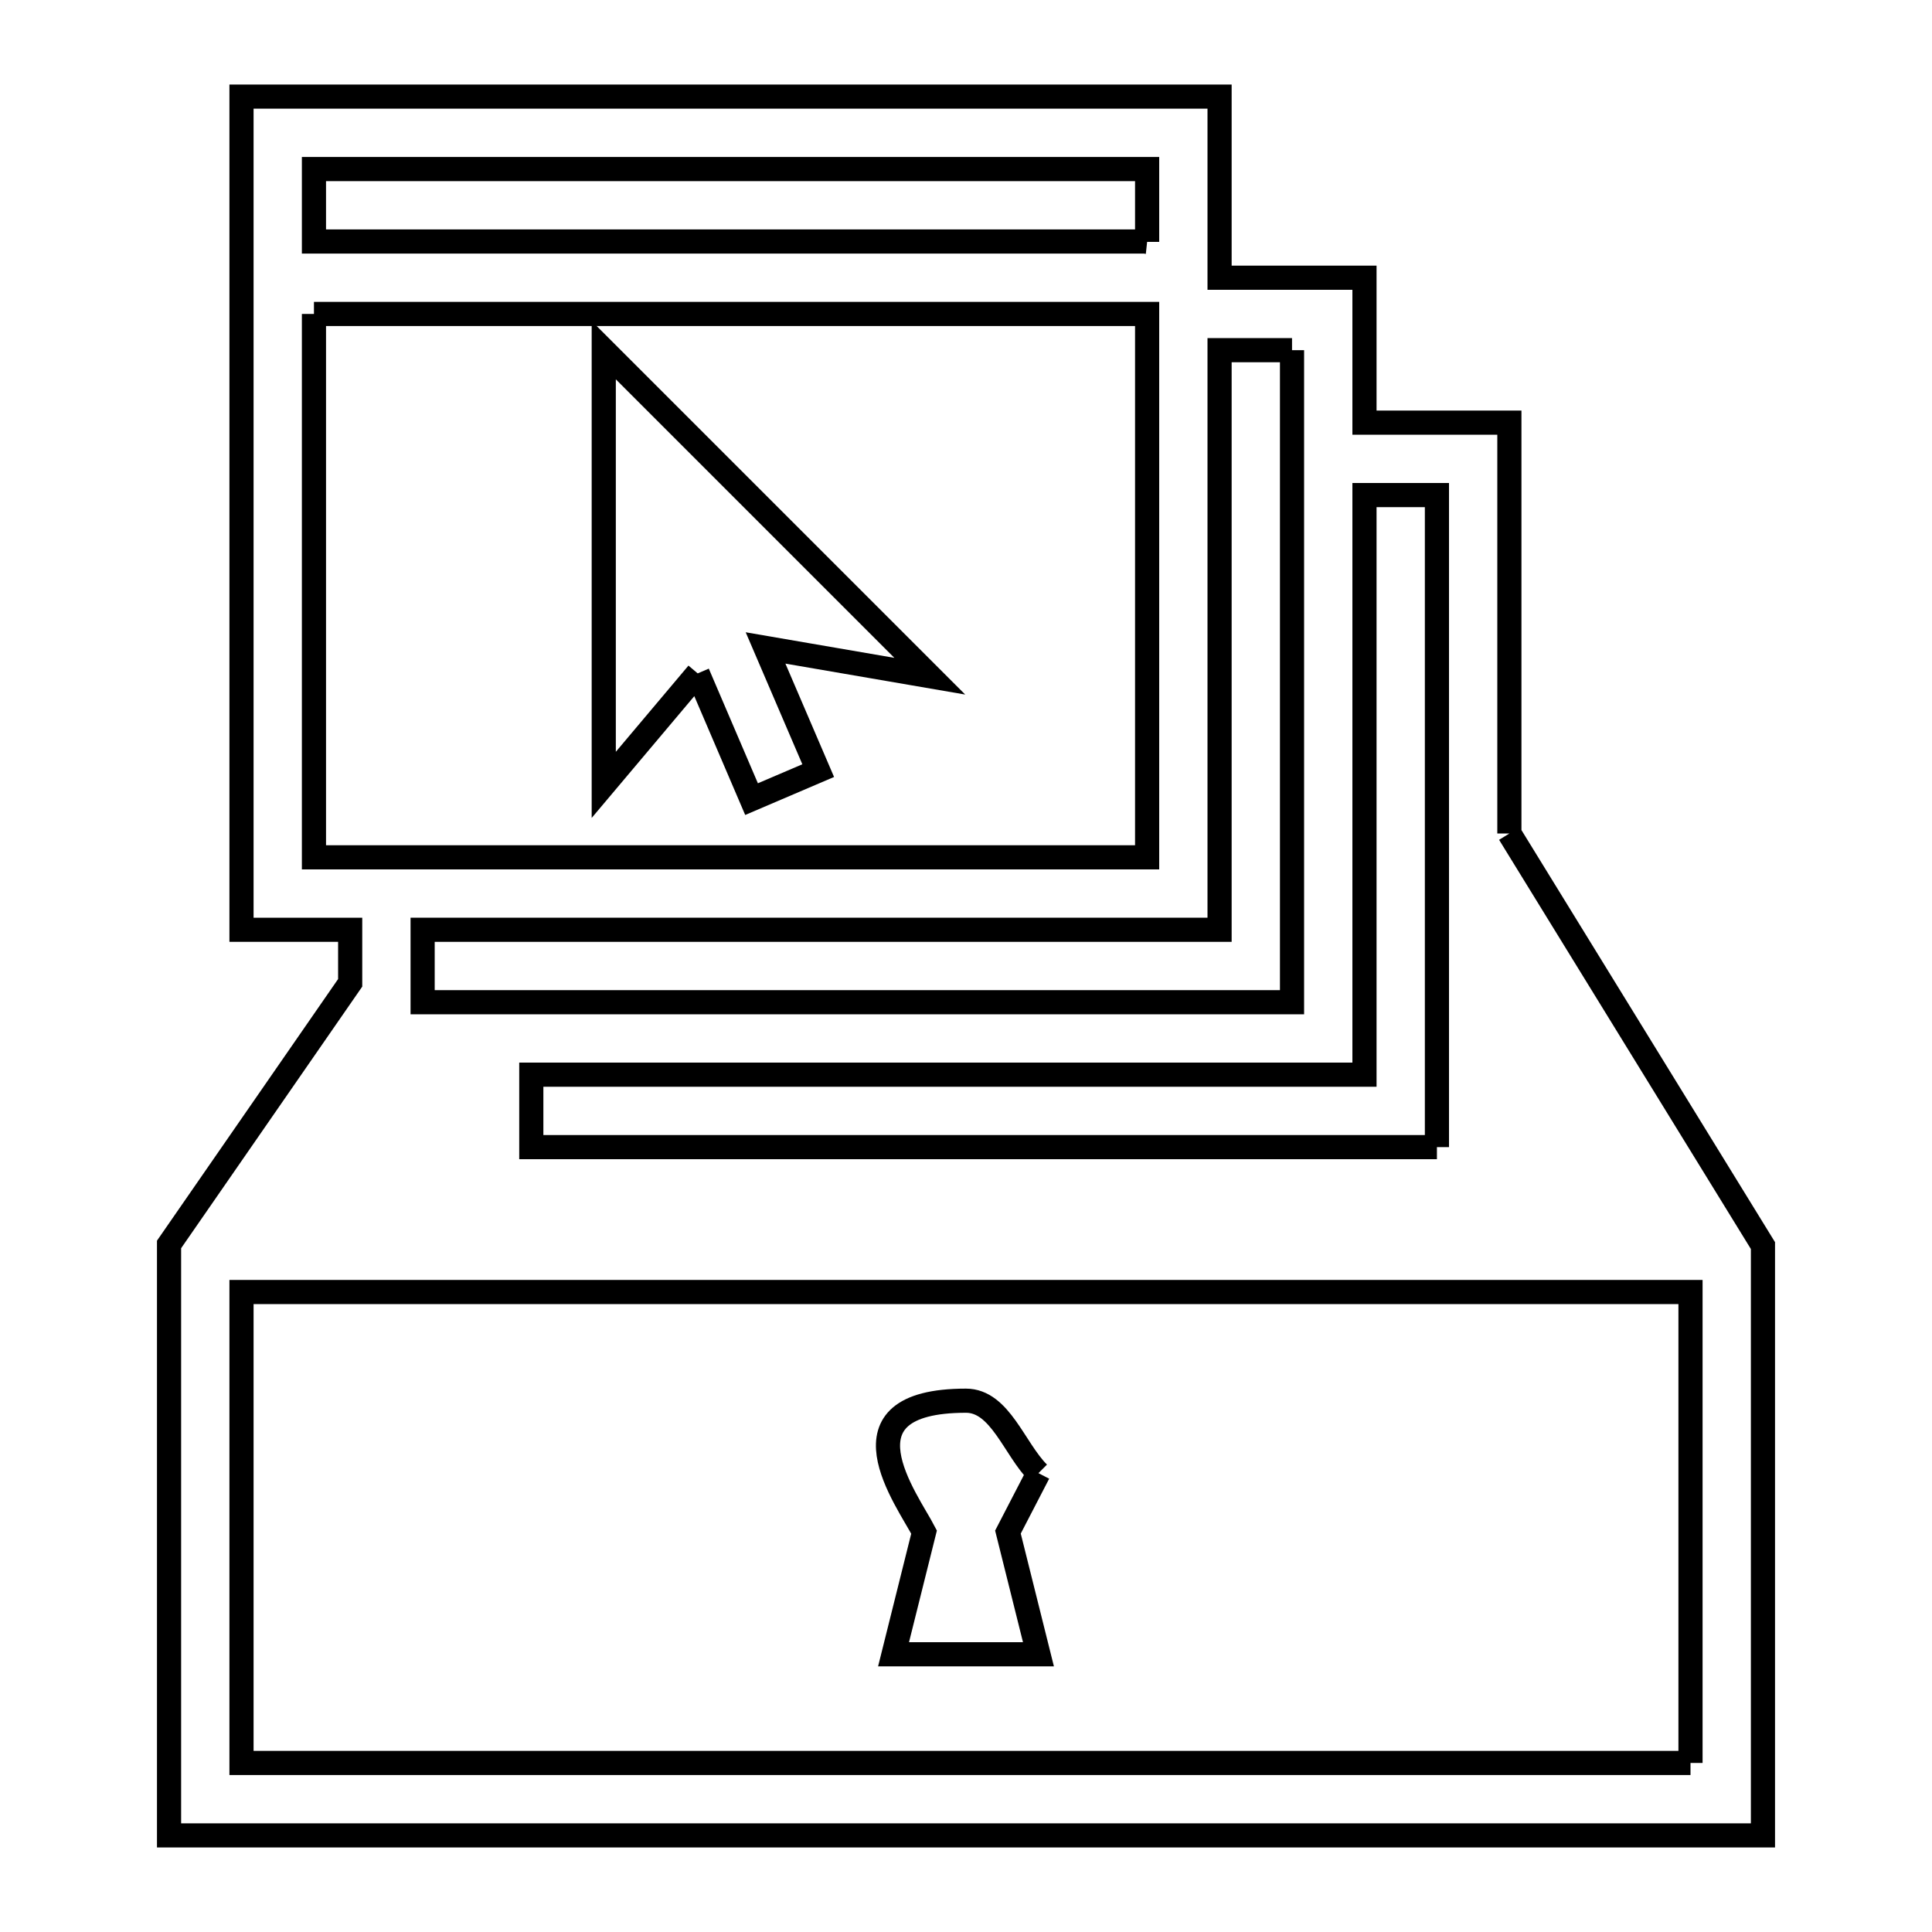 <svg xmlns="http://www.w3.org/2000/svg" viewBox="0.0 0.0 24.0 24.0" height="200px" width="200px"><path fill="none" stroke="black" stroke-width=".3" stroke-opacity="1.0"  filling="0" d="M14.25 3.005 L14.25 3.005 C14.241 3.004 14.233 3.002 14.224 3 L9.062 3 L3.9 3 L3.9 2.1 L9.075 2.1 L14.25 2.1 L14.25 3.005"></path>
<path fill="none" stroke="black" stroke-width=".3" stroke-opacity="1.0"  filling="0" d="M3.9 3.9 L9.075 3.9 L14.25 3.9 L14.25 10.65 L9.075 10.65 L3.9 10.65 L3.9 3.9"></path>
<path fill="none" stroke="black" stroke-width=".3" stroke-opacity="1.0"  filling="0" d="M16.05 4.35 L16.05 8.4 L16.05 12.45 L10.65 12.45 L5.25 12.45 L5.25 11.55 L10.2 11.55 L15.15 11.55 L15.15 4.35 L16.05 4.35"></path>
<path fill="none" stroke="black" stroke-width=".3" stroke-opacity="1.0"  filling="0" d="M8.667 8.365 L7.5 9.75 L7.5 4.35 L11.55 8.4 L9.51 8.049 L10.164 9.573 L9.336 9.927 L8.667 8.365"></path>
<path fill="none" stroke="black" stroke-width=".3" stroke-opacity="1.0"  filling="0" d="M18.75 10.354 L21.9 15.473 L21.9 22.8 L15.3 22.8 L8.7 22.8 L2.1 22.8 L2.1 15.459 L4.35 12.209 L4.35 11.55 L3 11.55 L3 6.375 L3 1.2 L9.075 1.2 L15.15 1.2 L15.15 3.45 L16.95 3.45 L16.95 5.25 L18.75 5.25 L18.75 10.354"></path>
<path fill="none" stroke="black" stroke-width=".3" stroke-opacity="1.0"  filling="0" d="M17.85 14.25 L12.225 14.25 L6.6 14.25 L6.6 13.35 L11.775 13.35 L16.95 13.35 L16.95 6.15 L17.85 6.15 L17.85 10.2 L17.85 14.25"></path>
<path fill="none" stroke="black" stroke-width=".3" stroke-opacity="1.0"  filling="0" d="M12.9 18.3 L12.9 18.3 C12.774 18.544 12.647 18.788 12.521 19.032 L12.9 20.55 L11.1 20.55 L11.479 19.032 C11.272 18.632 10.339 17.4 12 17.4 C12.424 17.4 12.6 18 12.9 18.3 L12.9 18.3"></path>
<path fill="none" stroke="black" stroke-width=".3" stroke-opacity="1.0"  filling="0" d="M21 21.9 L15 21.9 L9 21.9 L3 21.9 L3 16.05 L9 16.05 L15 16.05 L21 16.05 L21 21.9"></path></svg>